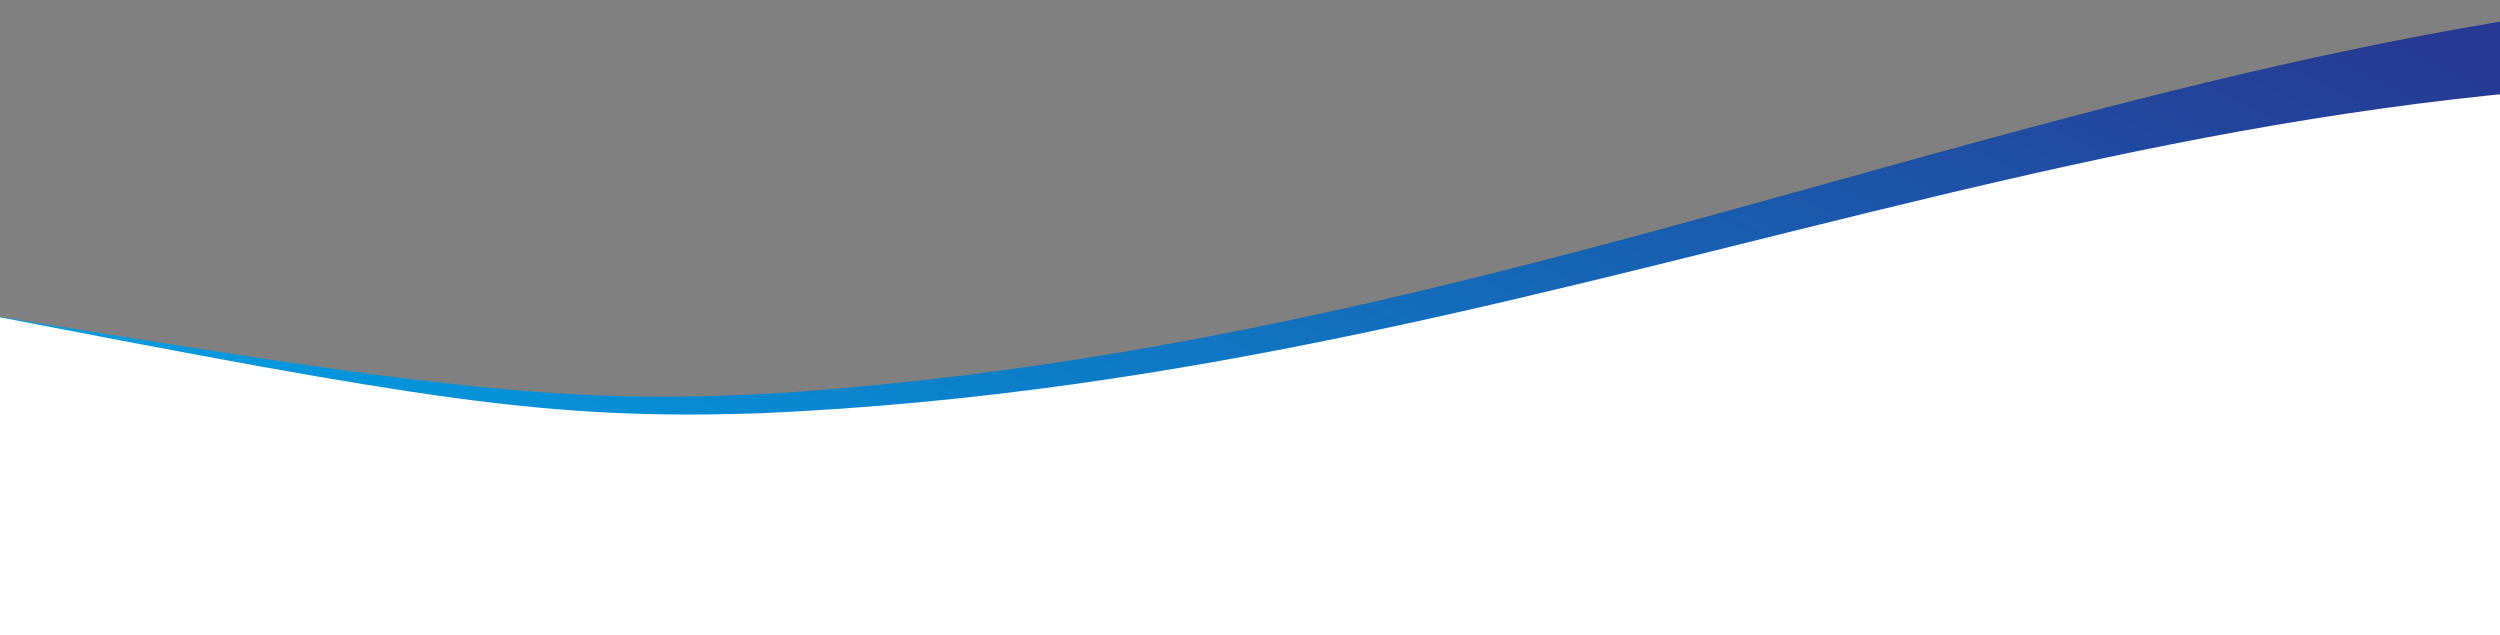 <svg width="1440" height="366" viewBox="0 0 1440 366" fill="none" xmlns="http://www.w3.org/2000/svg">
<rect x="0" y="0" width="1440" height="366" fill="#808080" stroke="none"/>
<path d="M1525.67 0.067L1527.37 60.416C1155.77 88.58 845.846 231.14 434.808 244.976C304.645 248.019 229.05 234.077 -25.817 181.834L-25.915 178.346L-20.375 179.247C247.19 222.882 324.09 234.248 455.802 225.978C587.055 216.452 706.809 194.134 821.329 166.782C947.333 136.673 1066.7 100.51 1187.56 68.642C1297.05 39.634 1407.81 14.292 1525.67 0.067Z" fill="url(#paint0_linear_0_110)"/>
<path d="M1453.6 53V365.8H-14V180.1L-8.8 181.1C242.3 229.5 314.5 242.3 438.9 238C562.9 232.5 676.5 214.6 785.1 191.8C899.1 167.9 1007.6 138.6 1116.9 112.6C1122.3 111.3 1127.6 110 1133 108.8C1237 84.3 1342.1 63.3 1453.6 53Z" fill="white"/>
<defs>
<linearGradient id="paint0_linear_0_110" x1="-91.537" y1="151.378" x2="258.641" y2="-548.129" gradientUnits="userSpaceOnUse">
<stop stop-color="#009EE2"/>
<stop offset="1" stop-color="#273992"/>
</linearGradient>
</defs>
</svg>
